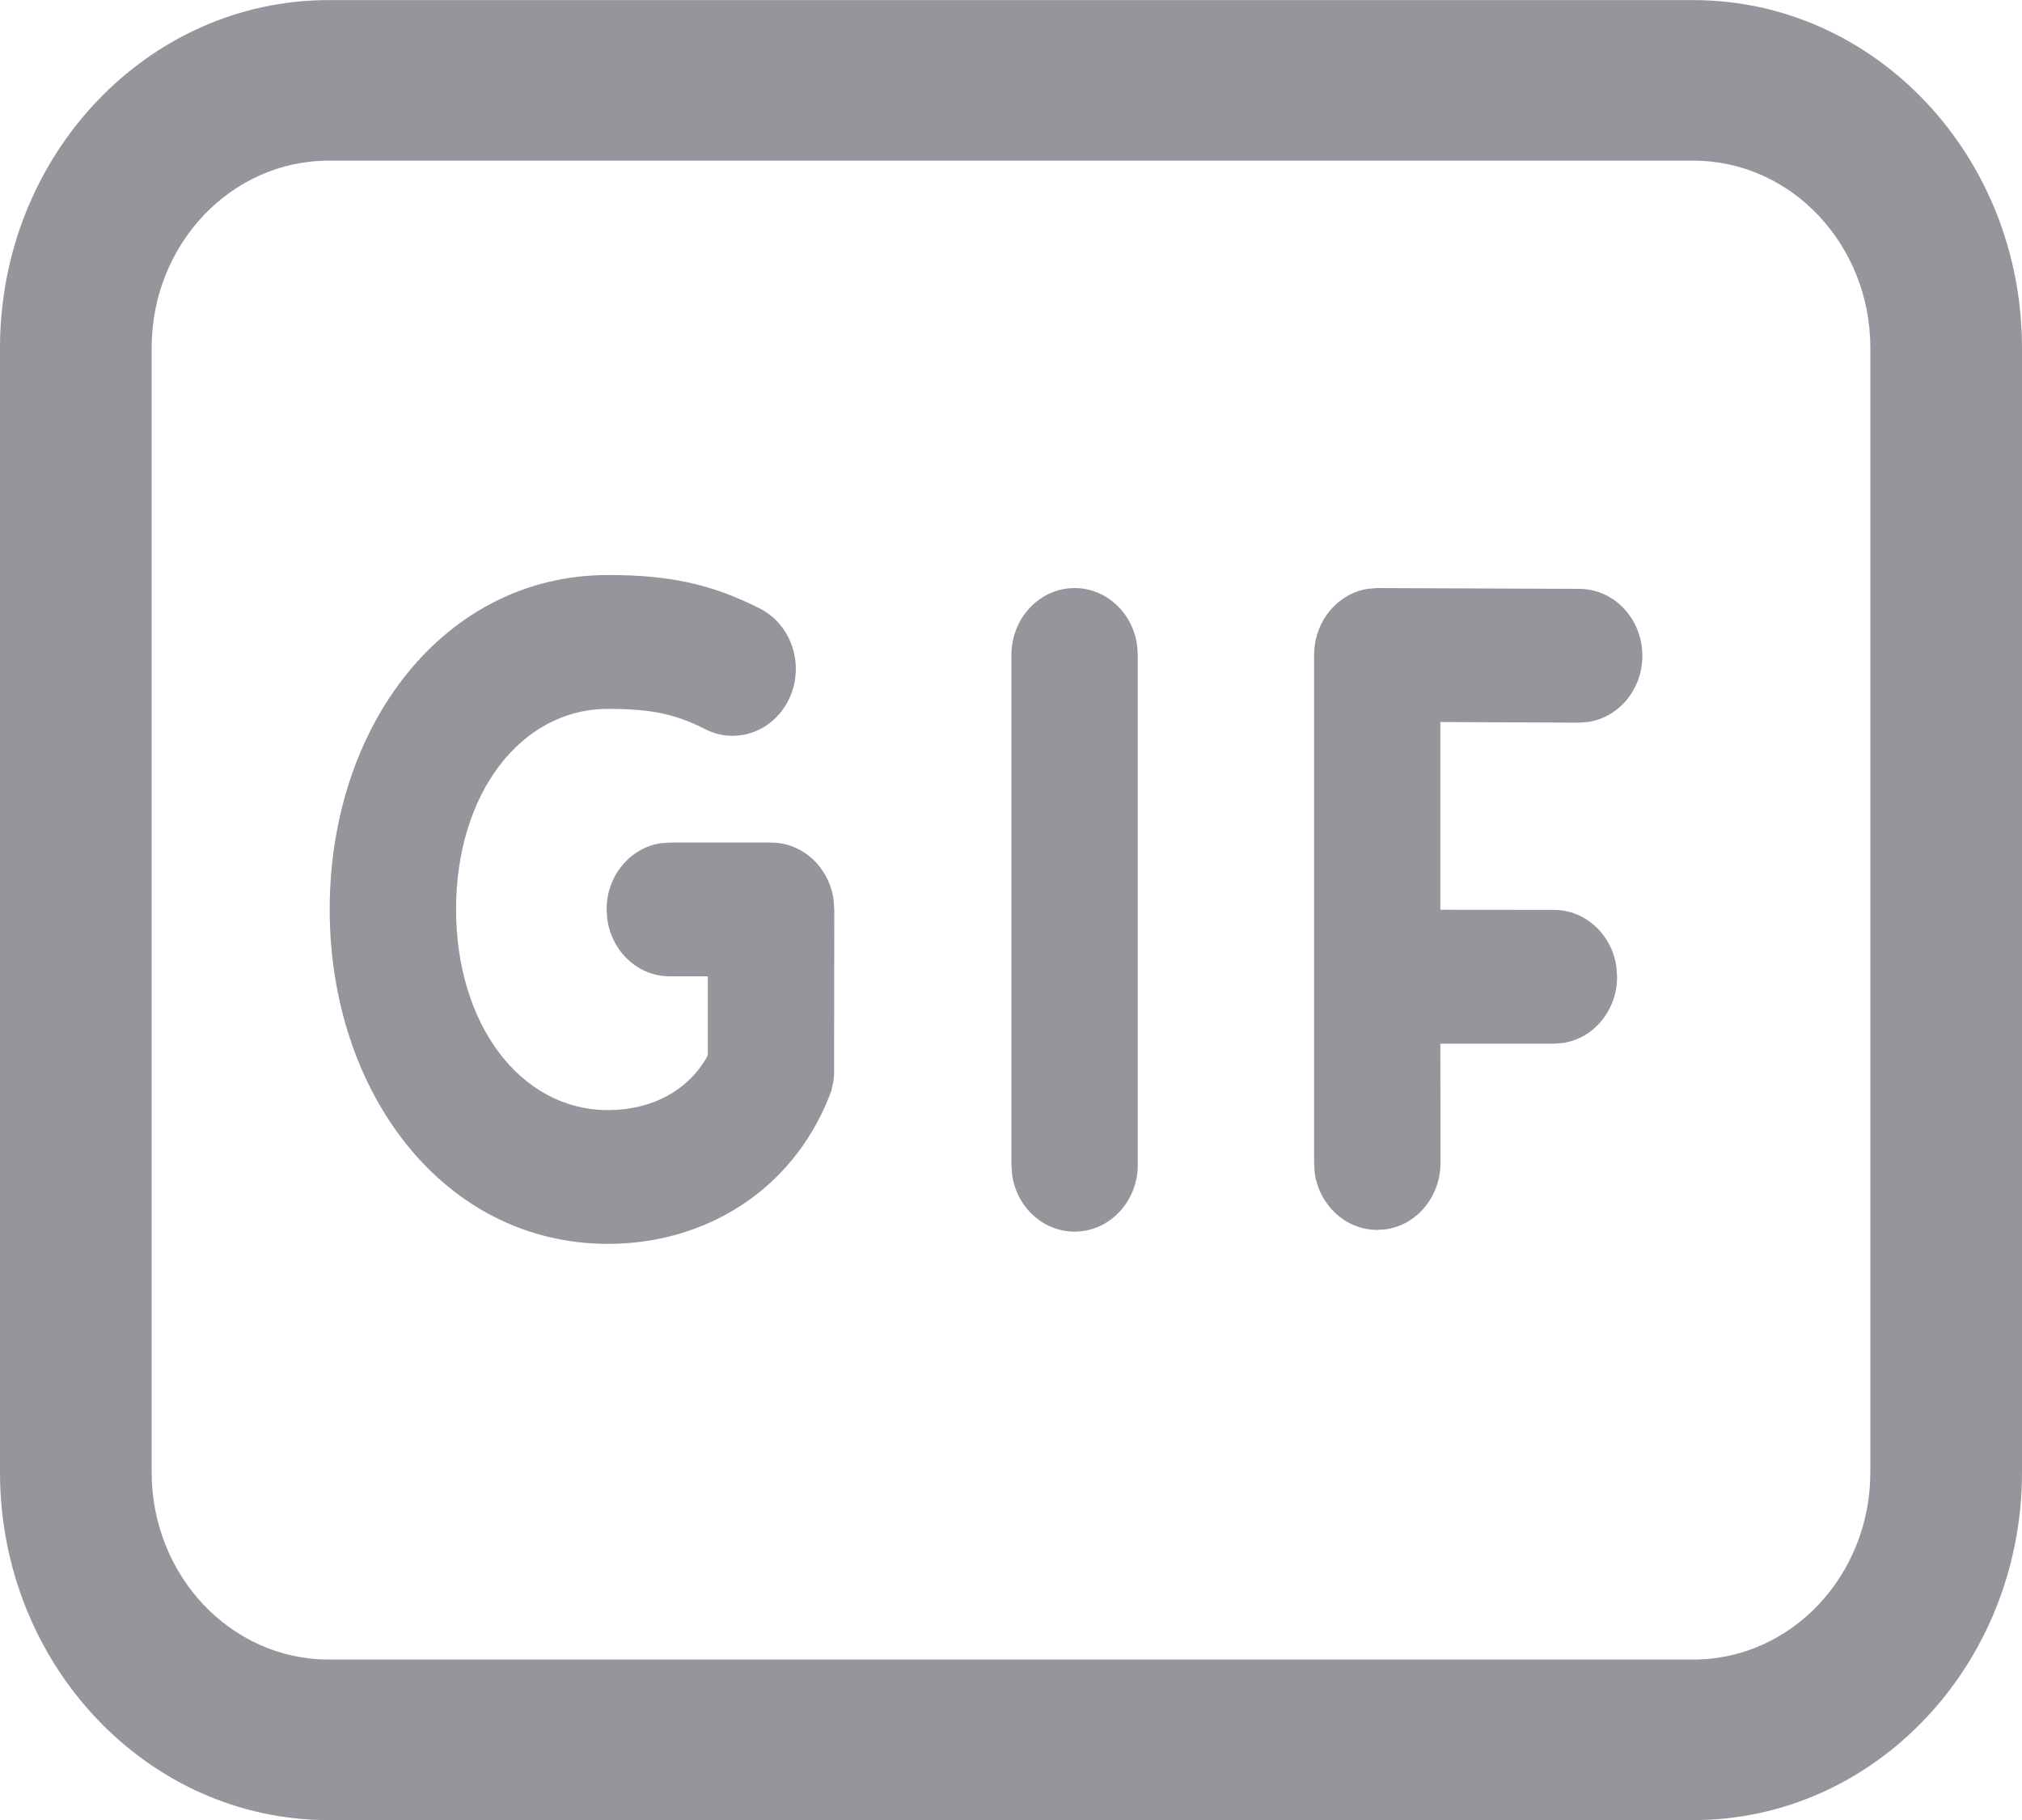 <svg width="20" height="18" viewBox="0 0 20 18" fill="none" xmlns="http://www.w3.org/2000/svg">
<path d="M16.75 0.001C18.545 0.001 20 1.541 20 3.441V14.56C20 16.46 18.545 18.001 16.75 18.001H3.25C1.455 18.001 0 16.46 0 14.56V3.441C0 1.541 1.455 0.001 3.25 0.001H16.75ZM16.75 1.589H3.25C2.284 1.589 1.5 2.418 1.5 3.441V14.56C1.5 15.583 2.284 16.413 3.25 16.413H16.75C17.716 16.413 18.5 15.583 18.5 14.56V3.441C18.5 2.418 17.716 1.589 16.75 1.589ZM6.015 5.687C6.612 5.687 7.034 5.773 7.517 6.019C7.828 6.177 7.959 6.572 7.81 6.902C7.66 7.231 7.287 7.37 6.976 7.212C6.676 7.059 6.436 7.011 6.015 7.011C5.148 7.011 4.511 7.854 4.511 8.993C4.511 10.133 5.149 10.979 6.015 10.979C6.443 10.979 6.806 10.788 6.995 10.449L7.001 10.433V9.656L6.625 9.656C6.311 9.656 6.052 9.412 6.007 9.092L6 8.995C6 8.662 6.231 8.387 6.533 8.34L6.625 8.333H7.627C7.941 8.333 8.2 8.578 8.245 8.897L8.252 8.995L8.25 10.633L8.244 10.692L8.223 10.787L8.202 10.845C7.826 11.788 6.962 12.302 6.015 12.302C4.389 12.302 3.261 10.806 3.261 8.993C3.261 7.18 4.388 5.687 6.015 5.687ZM10.629 5.816C10.943 5.816 11.203 6.061 11.247 6.38L11.254 6.478V11.52C11.254 11.885 10.974 12.181 10.629 12.181C10.315 12.181 10.055 11.936 10.011 11.617L10.004 11.52V6.478C10.004 6.113 10.284 5.816 10.629 5.816ZM13.625 5.816L15.622 5.824C15.967 5.825 16.246 6.122 16.245 6.488C16.244 6.82 16.012 7.094 15.71 7.14L15.618 7.147L14.247 7.141V8.998L15.37 8.999C15.684 8.999 15.944 9.244 15.988 9.563L15.995 9.661C15.995 9.993 15.764 10.268 15.462 10.315L15.37 10.322L14.247 10.322L14.248 11.502C14.248 11.835 14.016 12.11 13.715 12.157L13.623 12.164C13.309 12.164 13.049 11.919 13.004 11.6L12.998 11.502V6.476C12.999 6.144 13.231 5.869 13.532 5.823L13.625 5.816Z" fill="#95959C"/>
</svg>
